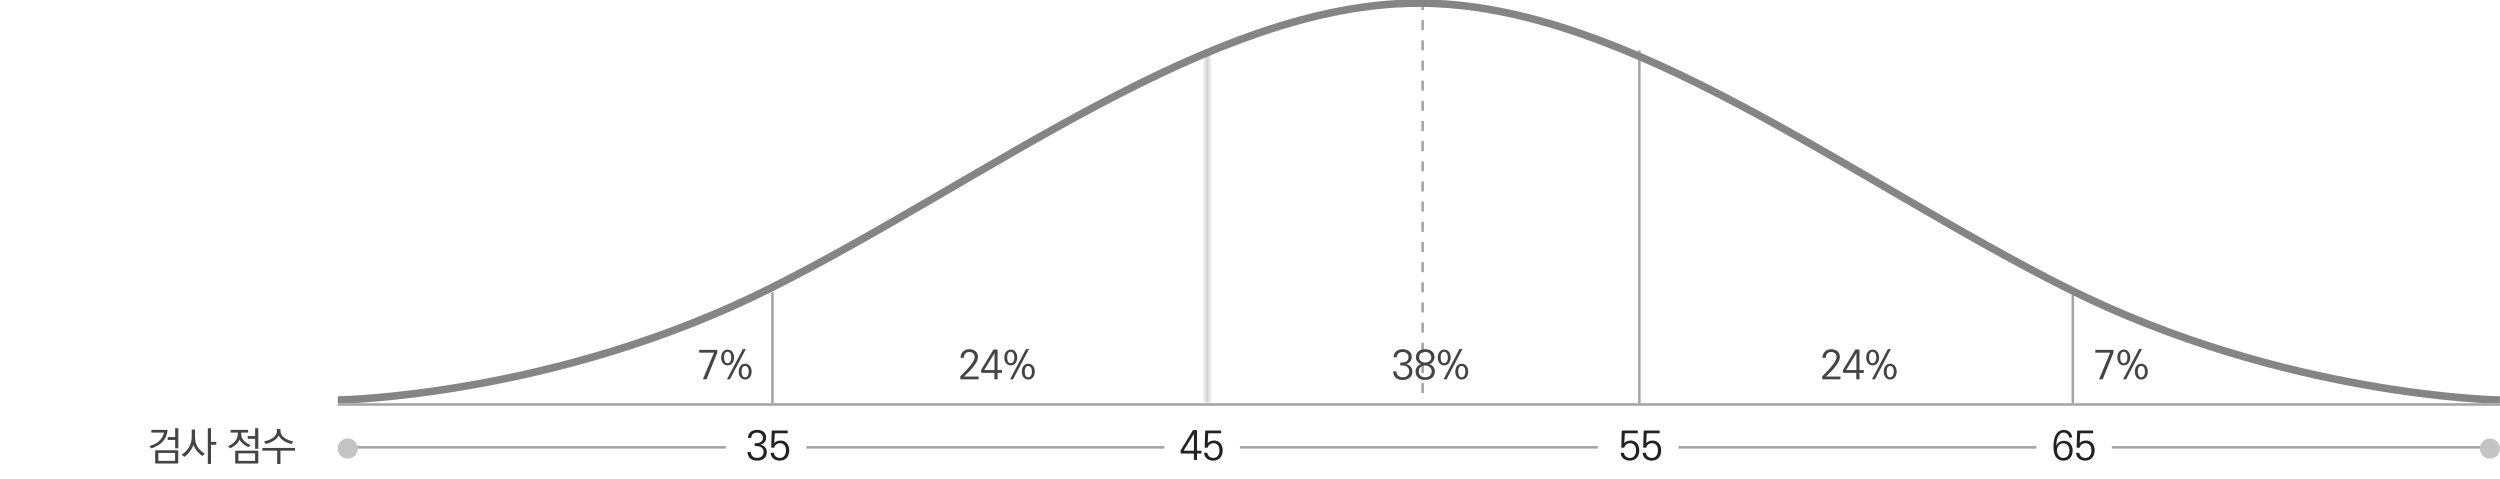 <svg width="496" height="95" viewBox="0 0 496 95" fill="none" xmlns="http://www.w3.org/2000/svg">
<path d="M33.063 85.28C33.127 85.28 33.169 85.293 33.191 85.32C33.217 85.341 33.231 85.384 33.231 85.448C33.135 86.328 32.812 87.056 32.263 87.632C31.719 88.203 30.977 88.645 30.039 88.96L29.623 88.504C29.959 88.408 30.287 88.285 30.607 88.136C30.927 87.987 31.215 87.805 31.471 87.592C31.732 87.368 31.953 87.115 32.135 86.832C32.321 86.549 32.452 86.216 32.527 85.832H30.039V85.28H33.063ZM35.383 88.944H34.751V87.28H33.271V86.72H34.751V84.952H35.383V88.944ZM34.735 91.44V89.864H31.415V91.44H34.735ZM35.367 91.792C35.367 91.856 35.353 91.899 35.327 91.92C35.305 91.947 35.263 91.96 35.199 91.96H30.951C30.887 91.96 30.841 91.947 30.815 91.92C30.793 91.899 30.783 91.856 30.783 91.792V89.504C30.783 89.44 30.793 89.397 30.815 89.376C30.841 89.349 30.887 89.336 30.951 89.336H35.199C35.263 89.336 35.305 89.349 35.327 89.376C35.353 89.397 35.367 89.44 35.367 89.504V91.792ZM38.695 86.664C38.695 87.032 38.733 87.376 38.807 87.696C38.882 88.011 38.997 88.299 39.151 88.56C39.493 89.152 39.989 89.637 40.639 90.016C40.597 90.048 40.551 90.085 40.503 90.128C40.461 90.171 40.418 90.211 40.375 90.248C40.333 90.291 40.293 90.333 40.255 90.376C40.218 90.413 40.186 90.445 40.159 90.472C39.994 90.36 39.826 90.232 39.655 90.088C39.49 89.939 39.33 89.776 39.175 89.6C39.01 89.408 38.858 89.2 38.719 88.976C38.581 88.752 38.463 88.509 38.367 88.248C38.303 88.488 38.207 88.723 38.079 88.952C37.951 89.176 37.807 89.392 37.647 89.6C37.482 89.824 37.306 90.027 37.119 90.208C36.933 90.384 36.751 90.531 36.575 90.648C36.511 90.589 36.426 90.52 36.319 90.44C36.213 90.355 36.114 90.283 36.023 90.224C36.669 89.824 37.173 89.304 37.535 88.664C37.701 88.36 37.826 88.032 37.911 87.68C37.997 87.328 38.039 86.952 38.039 86.552V85.224H38.695V86.664ZM41.863 92.048H41.231V84.952H41.863V87.672H42.911V88.24H41.863V92.048ZM49.32 88.728C49.181 88.669 49.027 88.595 48.856 88.504C48.691 88.408 48.526 88.296 48.36 88.168C48.195 88.04 48.038 87.896 47.888 87.736C47.739 87.576 47.616 87.397 47.52 87.2C47.365 87.616 47.12 87.96 46.784 88.232C46.614 88.371 46.438 88.501 46.256 88.624C46.08 88.741 45.896 88.845 45.704 88.936L45.216 88.52C45.472 88.419 45.72 88.293 45.96 88.144C46.2 87.989 46.411 87.808 46.592 87.6C46.773 87.392 46.917 87.157 47.024 86.896C47.136 86.635 47.192 86.344 47.192 86.024V85.824H45.76V85.28H49.224V85.824H47.848V86.04C47.848 86.333 47.899 86.6 48 86.84C48.107 87.075 48.248 87.285 48.424 87.472C48.6 87.659 48.8 87.819 49.024 87.952C49.248 88.085 49.48 88.189 49.72 88.264L49.32 88.728ZM51.248 89.048H50.616V87.064H49.144V86.52H50.616V84.952H51.248V89.048ZM50.616 91.44V89.936H47.296V91.44H50.616ZM51.248 91.792C51.248 91.856 51.235 91.899 51.208 91.92C51.187 91.947 51.144 91.96 51.08 91.96H46.832C46.768 91.96 46.723 91.947 46.696 91.92C46.675 91.899 46.664 91.856 46.664 91.792V89.584C46.664 89.52 46.675 89.477 46.696 89.456C46.723 89.429 46.768 89.416 46.832 89.416H51.08C51.144 89.416 51.187 89.429 51.208 89.456C51.235 89.477 51.248 89.52 51.248 89.584V91.792ZM57.809 88.096C57.553 88.032 57.297 87.949 57.041 87.848C56.785 87.741 56.542 87.616 56.313 87.472C56.083 87.328 55.878 87.168 55.697 86.992C55.521 86.816 55.387 86.621 55.297 86.408C55.179 86.632 55.03 86.835 54.849 87.016C54.667 87.192 54.465 87.347 54.241 87.48C54.017 87.619 53.782 87.739 53.537 87.84C53.291 87.941 53.041 88.027 52.785 88.096L52.345 87.6C54.073 87.184 54.937 86.483 54.937 85.496V85.12H55.641V85.488C55.641 85.776 55.713 86.035 55.857 86.264C56.001 86.488 56.193 86.688 56.433 86.864C56.673 87.04 56.947 87.189 57.257 87.312C57.566 87.435 57.883 87.528 58.209 87.592L57.809 88.096ZM58.537 89.416H55.641V92.056H54.993V89.416H52.049V88.872H58.537V89.416Z" fill="#444444"/>
<line x1="70" y1="88.75" x2="144" y2="88.75" stroke="#A3A3A3" stroke-width="0.5" stroke-miterlimit="16"/>
<g clip-path="url(#clip0_101:153)">
<rect x="153.125" y="79.875" width="21.75" height="0.25" transform="rotate(-90 153.125 79.875)" stroke="#A3A3A3" stroke-width="0.25"/>
<mask id="path-4-inside-1_101:153" fill="white">
<path d="M239 80L239 10L239.5 10L239.5 80L239 80Z"/>
</mask>
<path d="M239 80L238 80L238 81L239 81L239 80ZM239 10L239 9L238 9L238 10L239 10ZM239.5 10L240.5 10L240.5 9L239.5 9L239.5 10ZM239.5 80L239.5 81L240.5 81L240.5 80L239.5 80ZM240 80L240 10L238 10L238 80L240 80ZM239 11L239.5 11L239.5 9L239 9L239 11ZM238.5 10L238.5 80L240.5 80L240.5 10L238.5 10ZM239.5 79L239 79L239 81L239.5 81L239.5 79Z" fill="#A3A3A3" mask="url(#path-4-inside-1_101:153)"/>
<line x1="282.25" y1="1.09278e-08" x2="282.25" y2="81" stroke="#A3A3A3" stroke-width="0.5" stroke-dasharray="2 2"/>
<rect x="325.125" y="79.875" width="69.75" height="0.25" transform="rotate(-90 325.125 79.875)" stroke="#A3A3A3" stroke-width="0.25"/>
<rect x="411.125" y="79.875" width="21.75" height="0.25" transform="rotate(-90 411.125 79.875)" stroke="#A3A3A3" stroke-width="0.25"/>
</g>
<g clip-path="url(#clip1_101:153)">
<path d="M495.987 79.376C495.987 79.376 453.061 78.689 410.187 57.212C367.312 35.736 322.789 0.624 281.5 0.624C240.21 0.624 195.687 35.736 152.812 57.212C109.938 78.689 67.012 79.376 67.012 79.376" stroke="#858585" stroke-width="1.5" stroke-miterlimit="10"/>
<path d="M140.17 75.256H139.458L141.65 69.968H138.714V69.416H142.17C142.271 69.416 142.322 69.467 142.322 69.568V69.872C142.322 69.915 142.314 69.955 142.298 69.992C142.287 70.029 142.274 70.064 142.258 70.096L140.17 75.256ZM144.814 75.256H144.222L147.382 69.256H147.974L144.814 75.256ZM145.318 72.024C145.211 72.168 145.078 72.283 144.918 72.368C144.758 72.453 144.571 72.496 144.358 72.496C144.15 72.496 143.966 72.453 143.806 72.368C143.646 72.283 143.51 72.168 143.398 72.024C143.291 71.88 143.211 71.715 143.158 71.528C143.104 71.336 143.078 71.136 143.078 70.928C143.078 70.72 143.104 70.523 143.158 70.336C143.211 70.144 143.291 69.976 143.398 69.832C143.51 69.688 143.646 69.573 143.806 69.488C143.966 69.397 144.15 69.352 144.358 69.352C144.571 69.352 144.758 69.397 144.918 69.488C145.078 69.573 145.211 69.688 145.318 69.832C145.424 69.976 145.504 70.144 145.558 70.336C145.616 70.523 145.646 70.72 145.646 70.928C145.646 71.136 145.616 71.336 145.558 71.528C145.504 71.715 145.424 71.88 145.318 72.024ZM148.79 74.824C148.683 74.968 148.55 75.083 148.39 75.168C148.23 75.259 148.046 75.304 147.838 75.304C147.63 75.304 147.446 75.259 147.286 75.168C147.126 75.083 146.99 74.968 146.878 74.824C146.771 74.68 146.691 74.515 146.638 74.328C146.584 74.136 146.558 73.936 146.558 73.728C146.558 73.52 146.584 73.323 146.638 73.136C146.691 72.944 146.771 72.776 146.878 72.632C146.99 72.488 147.126 72.373 147.286 72.288C147.446 72.203 147.63 72.16 147.838 72.16C148.046 72.16 148.23 72.203 148.39 72.288C148.55 72.373 148.683 72.488 148.79 72.632C148.902 72.776 148.984 72.944 149.038 73.136C149.096 73.323 149.126 73.52 149.126 73.728C149.126 73.936 149.096 74.136 149.038 74.328C148.984 74.515 148.902 74.68 148.79 74.824ZM144.686 71.96C144.83 71.853 144.931 71.707 144.99 71.52C145.048 71.333 145.078 71.139 145.078 70.936C145.078 70.803 145.064 70.667 145.038 70.528C145.016 70.389 144.976 70.267 144.918 70.16C144.859 70.053 144.782 69.965 144.686 69.896C144.595 69.827 144.483 69.792 144.35 69.792C144.211 69.792 144.096 69.827 144.006 69.896C143.92 69.965 143.851 70.053 143.798 70.16C143.744 70.267 143.707 70.389 143.686 70.528C143.664 70.667 143.654 70.803 143.654 70.936C143.654 71.069 143.664 71.203 143.686 71.336C143.707 71.469 143.744 71.589 143.798 71.696C143.851 71.803 143.92 71.891 144.006 71.96C144.096 72.024 144.211 72.056 144.35 72.056C144.483 72.056 144.595 72.024 144.686 71.96ZM148.166 74.76C148.31 74.653 148.411 74.507 148.47 74.32C148.528 74.133 148.558 73.939 148.558 73.736C148.558 73.603 148.544 73.469 148.518 73.336C148.496 73.197 148.456 73.075 148.398 72.968C148.339 72.861 148.262 72.776 148.166 72.712C148.075 72.643 147.963 72.608 147.83 72.608C147.691 72.608 147.576 72.643 147.486 72.712C147.4 72.776 147.331 72.861 147.278 72.968C147.224 73.075 147.187 73.197 147.166 73.336C147.144 73.469 147.134 73.603 147.134 73.736C147.134 73.869 147.144 74.003 147.166 74.136C147.187 74.269 147.224 74.389 147.278 74.496C147.331 74.603 147.4 74.691 147.486 74.76C147.576 74.824 147.691 74.856 147.83 74.856C147.963 74.856 148.075 74.824 148.166 74.76Z" fill="#444444"/>
<path d="M417.17 75.256H416.458L418.65 69.968H415.714V69.416H419.17C419.271 69.416 419.322 69.467 419.322 69.568V69.872C419.322 69.915 419.314 69.955 419.298 69.992C419.287 70.029 419.274 70.064 419.258 70.096L417.17 75.256ZM421.814 75.256H421.222L424.382 69.256H424.974L421.814 75.256ZM422.318 72.024C422.211 72.168 422.078 72.283 421.918 72.368C421.758 72.453 421.571 72.496 421.358 72.496C421.15 72.496 420.966 72.453 420.806 72.368C420.646 72.283 420.51 72.168 420.398 72.024C420.291 71.88 420.211 71.715 420.158 71.528C420.104 71.336 420.078 71.136 420.078 70.928C420.078 70.72 420.104 70.523 420.158 70.336C420.211 70.144 420.291 69.976 420.398 69.832C420.51 69.688 420.646 69.573 420.806 69.488C420.966 69.397 421.15 69.352 421.358 69.352C421.571 69.352 421.758 69.397 421.918 69.488C422.078 69.573 422.211 69.688 422.318 69.832C422.424 69.976 422.504 70.144 422.558 70.336C422.616 70.523 422.646 70.72 422.646 70.928C422.646 71.136 422.616 71.336 422.558 71.528C422.504 71.715 422.424 71.88 422.318 72.024ZM425.79 74.824C425.683 74.968 425.55 75.083 425.39 75.168C425.23 75.259 425.046 75.304 424.838 75.304C424.63 75.304 424.446 75.259 424.286 75.168C424.126 75.083 423.99 74.968 423.878 74.824C423.771 74.68 423.691 74.515 423.638 74.328C423.584 74.136 423.558 73.936 423.558 73.728C423.558 73.52 423.584 73.323 423.638 73.136C423.691 72.944 423.771 72.776 423.878 72.632C423.99 72.488 424.126 72.373 424.286 72.288C424.446 72.203 424.63 72.16 424.838 72.16C425.046 72.16 425.23 72.203 425.39 72.288C425.55 72.373 425.683 72.488 425.79 72.632C425.902 72.776 425.984 72.944 426.038 73.136C426.096 73.323 426.126 73.52 426.126 73.728C426.126 73.936 426.096 74.136 426.038 74.328C425.984 74.515 425.902 74.68 425.79 74.824ZM421.686 71.96C421.83 71.853 421.931 71.707 421.99 71.52C422.048 71.333 422.078 71.139 422.078 70.936C422.078 70.803 422.064 70.667 422.038 70.528C422.016 70.389 421.976 70.267 421.918 70.16C421.859 70.053 421.782 69.965 421.686 69.896C421.595 69.827 421.483 69.792 421.35 69.792C421.211 69.792 421.096 69.827 421.006 69.896C420.92 69.965 420.851 70.053 420.798 70.16C420.744 70.267 420.707 70.389 420.686 70.528C420.664 70.667 420.654 70.803 420.654 70.936C420.654 71.069 420.664 71.203 420.686 71.336C420.707 71.469 420.744 71.589 420.798 71.696C420.851 71.803 420.92 71.891 421.006 71.96C421.096 72.024 421.211 72.056 421.35 72.056C421.483 72.056 421.595 72.024 421.686 71.96ZM425.166 74.76C425.31 74.653 425.411 74.507 425.47 74.32C425.528 74.133 425.558 73.939 425.558 73.736C425.558 73.603 425.544 73.469 425.518 73.336C425.496 73.197 425.456 73.075 425.398 72.968C425.339 72.861 425.262 72.776 425.166 72.712C425.075 72.643 424.963 72.608 424.83 72.608C424.691 72.608 424.576 72.643 424.486 72.712C424.4 72.776 424.331 72.861 424.278 72.968C424.224 73.075 424.187 73.197 424.166 73.336C424.144 73.469 424.134 73.603 424.134 73.736C424.134 73.869 424.144 74.003 424.166 74.136C424.187 74.269 424.224 74.389 424.278 74.496C424.331 74.603 424.4 74.691 424.486 74.76C424.576 74.824 424.691 74.856 424.83 74.856C424.963 74.856 425.075 74.824 425.166 74.76Z" fill="#444444"/>
<path d="M194.156 75.256H190.644C190.596 75.256 190.564 75.248 190.548 75.232C190.537 75.216 190.532 75.184 190.532 75.136V74.656C190.655 74.539 190.809 74.387 190.996 74.2C191.188 74.013 191.388 73.808 191.596 73.584C191.809 73.355 192.02 73.117 192.228 72.872C192.441 72.627 192.631 72.384 192.796 72.144C192.967 71.899 193.105 71.667 193.212 71.448C193.319 71.229 193.372 71.037 193.372 70.872C193.377 70.52 193.276 70.259 193.068 70.088C192.865 69.917 192.604 69.832 192.284 69.832C191.975 69.832 191.721 69.936 191.524 70.144C191.332 70.352 191.236 70.632 191.236 70.984H190.58C190.58 70.723 190.623 70.488 190.708 70.28C190.799 70.072 190.921 69.893 191.076 69.744C191.231 69.595 191.412 69.48 191.62 69.4C191.828 69.32 192.055 69.28 192.3 69.28C192.545 69.28 192.772 69.315 192.98 69.384C193.193 69.448 193.377 69.544 193.532 69.672C193.687 69.8 193.807 69.96 193.892 70.152C193.983 70.344 194.028 70.568 194.028 70.824C194.028 71.043 193.98 71.272 193.884 71.512C193.788 71.752 193.66 71.995 193.5 72.24C193.345 72.48 193.167 72.72 192.964 72.96C192.767 73.195 192.564 73.419 192.356 73.632C192.153 73.845 191.956 74.045 191.764 74.232C191.572 74.413 191.404 74.571 191.26 74.704H194.156V75.256ZM197.312 73.424V70.776L197.328 70.04L195.264 73.424H197.312ZM197.92 75.256H197.296V73.976H194.808C194.707 73.976 194.656 73.925 194.656 73.824V73.488C194.656 73.413 194.68 73.339 194.728 73.264L197.064 69.432C197.096 69.363 197.149 69.328 197.224 69.328H197.768C197.827 69.328 197.867 69.339 197.888 69.36C197.909 69.381 197.92 69.421 197.92 69.48V73.424H198.792V73.976H197.92V75.256ZM200.988 75.256H200.396L203.556 69.256H204.148L200.988 75.256ZM201.492 72.024C201.385 72.168 201.252 72.283 201.092 72.368C200.932 72.453 200.745 72.496 200.532 72.496C200.324 72.496 200.14 72.453 199.98 72.368C199.82 72.283 199.684 72.168 199.572 72.024C199.465 71.88 199.385 71.715 199.332 71.528C199.278 71.336 199.252 71.136 199.252 70.928C199.252 70.72 199.278 70.523 199.332 70.336C199.385 70.144 199.465 69.976 199.572 69.832C199.684 69.688 199.82 69.573 199.98 69.488C200.14 69.397 200.324 69.352 200.532 69.352C200.745 69.352 200.932 69.397 201.092 69.488C201.252 69.573 201.385 69.688 201.492 69.832C201.598 69.976 201.678 70.144 201.732 70.336C201.79 70.523 201.82 70.72 201.82 70.928C201.82 71.136 201.79 71.336 201.732 71.528C201.678 71.715 201.598 71.88 201.492 72.024ZM204.964 74.824C204.857 74.968 204.724 75.083 204.564 75.168C204.404 75.259 204.22 75.304 204.012 75.304C203.804 75.304 203.62 75.259 203.46 75.168C203.3 75.083 203.164 74.968 203.052 74.824C202.945 74.68 202.865 74.515 202.812 74.328C202.758 74.136 202.732 73.936 202.732 73.728C202.732 73.52 202.758 73.323 202.812 73.136C202.865 72.944 202.945 72.776 203.052 72.632C203.164 72.488 203.3 72.373 203.46 72.288C203.62 72.203 203.804 72.16 204.012 72.16C204.22 72.16 204.404 72.203 204.564 72.288C204.724 72.373 204.857 72.488 204.964 72.632C205.076 72.776 205.158 72.944 205.212 73.136C205.27 73.323 205.3 73.52 205.3 73.728C205.3 73.936 205.27 74.136 205.212 74.328C205.158 74.515 205.076 74.68 204.964 74.824ZM200.86 71.96C201.004 71.853 201.105 71.707 201.164 71.52C201.222 71.333 201.252 71.139 201.252 70.936C201.252 70.803 201.238 70.667 201.212 70.528C201.19 70.389 201.15 70.267 201.092 70.16C201.033 70.053 200.956 69.965 200.86 69.896C200.769 69.827 200.657 69.792 200.524 69.792C200.385 69.792 200.27 69.827 200.18 69.896C200.094 69.965 200.025 70.053 199.972 70.16C199.918 70.267 199.881 70.389 199.86 70.528C199.838 70.667 199.828 70.803 199.828 70.936C199.828 71.069 199.838 71.203 199.86 71.336C199.881 71.469 199.918 71.589 199.972 71.696C200.025 71.803 200.094 71.891 200.18 71.96C200.27 72.024 200.385 72.056 200.524 72.056C200.657 72.056 200.769 72.024 200.86 71.96ZM204.34 74.76C204.484 74.653 204.585 74.507 204.644 74.32C204.702 74.133 204.732 73.939 204.732 73.736C204.732 73.603 204.718 73.469 204.692 73.336C204.67 73.197 204.63 73.075 204.572 72.968C204.513 72.861 204.436 72.776 204.34 72.712C204.249 72.643 204.137 72.608 204.004 72.608C203.865 72.608 203.75 72.643 203.66 72.712C203.574 72.776 203.505 72.861 203.452 72.968C203.398 73.075 203.361 73.197 203.34 73.336C203.318 73.469 203.308 73.603 203.308 73.736C203.308 73.869 203.318 74.003 203.34 74.136C203.361 74.269 203.398 74.389 203.452 74.496C203.505 74.603 203.574 74.691 203.66 74.76C203.75 74.824 203.865 74.856 204.004 74.856C204.137 74.856 204.249 74.824 204.34 74.76Z" fill="#444444"/>
</g>
<rect x="67" y="80" width="429" height="0.5" fill="#A3A3A3"/>
<path d="M148.944 89.672C149.035 90.451 149.459 90.84 150.216 90.84C150.616 90.84 150.928 90.736 151.152 90.528C151.382 90.32 151.496 90.024 151.496 89.64C151.496 89.443 151.459 89.275 151.384 89.136C151.31 88.992 151.211 88.875 151.088 88.784C150.966 88.693 150.824 88.627 150.664 88.584C150.504 88.536 150.342 88.509 150.176 88.504H149.856C149.798 88.504 149.76 88.499 149.744 88.488C149.734 88.472 149.728 88.435 149.728 88.376V88.08C149.728 88.016 149.734 87.973 149.744 87.952C149.76 87.931 149.798 87.92 149.856 87.92H150.12C150.286 87.915 150.443 87.893 150.592 87.856C150.742 87.813 150.872 87.752 150.984 87.672C151.102 87.587 151.195 87.48 151.264 87.352C151.334 87.224 151.368 87.067 151.368 86.88C151.368 86.539 151.256 86.28 151.032 86.104C150.814 85.923 150.536 85.832 150.2 85.832C149.491 85.832 149.102 86.184 149.032 86.888H148.392C148.398 86.643 148.446 86.421 148.536 86.224C148.627 86.021 148.752 85.851 148.912 85.712C149.072 85.573 149.262 85.467 149.48 85.392C149.704 85.317 149.952 85.28 150.224 85.28C150.464 85.28 150.691 85.312 150.904 85.376C151.118 85.435 151.307 85.528 151.472 85.656C151.638 85.784 151.768 85.947 151.864 86.144C151.96 86.341 152.008 86.576 152.008 86.848C152.008 87.019 151.979 87.181 151.92 87.336C151.867 87.485 151.787 87.621 151.68 87.744C151.579 87.867 151.454 87.971 151.304 88.056C151.16 88.141 151 88.2 150.824 88.232C151.022 88.259 151.2 88.315 151.36 88.4C151.52 88.485 151.656 88.592 151.768 88.72C151.886 88.848 151.976 88.997 152.04 89.168C152.104 89.339 152.136 89.52 152.136 89.712C152.136 90.011 152.08 90.267 151.968 90.48C151.862 90.688 151.718 90.861 151.536 91C151.36 91.133 151.155 91.232 150.92 91.296C150.686 91.36 150.443 91.392 150.192 91.392C149.904 91.392 149.646 91.352 149.416 91.272C149.187 91.197 148.992 91.085 148.832 90.936C148.672 90.787 148.547 90.605 148.456 90.392C148.366 90.179 148.318 89.939 148.312 89.672H148.944ZM153.524 89.832C153.577 90.157 153.713 90.411 153.932 90.592C154.156 90.768 154.431 90.856 154.756 90.856C154.921 90.856 155.076 90.824 155.22 90.76C155.369 90.691 155.495 90.592 155.596 90.464C155.703 90.336 155.785 90.184 155.844 90.008C155.908 89.827 155.94 89.624 155.94 89.4C155.94 88.904 155.828 88.536 155.604 88.296C155.385 88.051 155.105 87.928 154.764 87.928C154.492 87.928 154.257 87.995 154.06 88.128C153.863 88.261 153.729 88.448 153.66 88.688C153.644 88.731 153.628 88.765 153.612 88.792C153.596 88.813 153.559 88.824 153.5 88.824H153.116C153.068 88.824 153.039 88.819 153.028 88.808C153.017 88.792 153.012 88.757 153.012 88.704L153.1 85.568C153.105 85.509 153.116 85.469 153.132 85.448C153.148 85.427 153.18 85.416 153.228 85.416H156.276V85.96H153.716L153.604 87.928C153.727 87.757 153.9 87.627 154.124 87.536C154.353 87.445 154.612 87.4 154.9 87.4C155.129 87.4 155.345 87.443 155.548 87.528C155.756 87.608 155.935 87.731 156.084 87.896C156.239 88.056 156.359 88.261 156.444 88.512C156.535 88.763 156.58 89.056 156.58 89.392C156.58 89.685 156.535 89.955 156.444 90.2C156.359 90.445 156.236 90.656 156.076 90.832C155.916 91.008 155.721 91.144 155.492 91.24C155.263 91.341 155.009 91.392 154.732 91.392C154.481 91.392 154.247 91.357 154.028 91.288C153.809 91.224 153.617 91.125 153.452 90.992C153.292 90.859 153.161 90.696 153.06 90.504C152.964 90.307 152.908 90.083 152.892 89.832H153.524Z" fill="#222222"/>
<path d="M236.88 89.424V86.776L236.896 86.04L234.832 89.424H236.88ZM237.488 91.256H236.864V89.976H234.376C234.275 89.976 234.224 89.925 234.224 89.824V89.488C234.224 89.413 234.248 89.339 234.296 89.264L236.632 85.432C236.664 85.363 236.718 85.328 236.792 85.328H237.336C237.395 85.328 237.435 85.339 237.456 85.36C237.478 85.381 237.488 85.421 237.488 85.48V89.424H238.36V89.976H237.488V91.256ZM239.524 89.832C239.577 90.157 239.713 90.411 239.932 90.592C240.156 90.768 240.431 90.856 240.756 90.856C240.921 90.856 241.076 90.824 241.22 90.76C241.369 90.691 241.495 90.592 241.596 90.464C241.703 90.336 241.785 90.184 241.844 90.008C241.908 89.827 241.94 89.624 241.94 89.4C241.94 88.904 241.828 88.536 241.604 88.296C241.385 88.051 241.105 87.928 240.764 87.928C240.492 87.928 240.257 87.995 240.06 88.128C239.863 88.261 239.729 88.448 239.66 88.688C239.644 88.731 239.628 88.765 239.612 88.792C239.596 88.813 239.559 88.824 239.5 88.824H239.116C239.068 88.824 239.039 88.819 239.028 88.808C239.017 88.792 239.012 88.757 239.012 88.704L239.1 85.568C239.105 85.509 239.116 85.469 239.132 85.448C239.148 85.427 239.18 85.416 239.228 85.416H242.276V85.96H239.716L239.604 87.928C239.727 87.757 239.9 87.627 240.124 87.536C240.353 87.445 240.612 87.4 240.9 87.4C241.129 87.4 241.345 87.443 241.548 87.528C241.756 87.608 241.935 87.731 242.084 87.896C242.239 88.056 242.359 88.261 242.444 88.512C242.535 88.763 242.58 89.056 242.58 89.392C242.58 89.685 242.535 89.955 242.444 90.2C242.359 90.445 242.236 90.656 242.076 90.832C241.916 91.008 241.721 91.144 241.492 91.24C241.263 91.341 241.009 91.392 240.732 91.392C240.481 91.392 240.247 91.357 240.028 91.288C239.809 91.224 239.617 91.125 239.452 90.992C239.292 90.859 239.161 90.696 239.06 90.504C238.964 90.307 238.908 90.083 238.892 89.832H239.524Z" fill="#222222"/>
<path d="M322.176 89.832C322.23 90.157 322.366 90.411 322.584 90.592C322.808 90.768 323.083 90.856 323.408 90.856C323.574 90.856 323.728 90.824 323.872 90.76C324.022 90.691 324.147 90.592 324.248 90.464C324.355 90.336 324.438 90.184 324.496 90.008C324.56 89.827 324.592 89.624 324.592 89.4C324.592 88.904 324.48 88.536 324.256 88.296C324.038 88.051 323.758 87.928 323.416 87.928C323.144 87.928 322.91 87.995 322.712 88.128C322.515 88.261 322.382 88.448 322.312 88.688C322.296 88.731 322.28 88.765 322.264 88.792C322.248 88.813 322.211 88.824 322.152 88.824H321.768C321.72 88.824 321.691 88.819 321.68 88.808C321.67 88.792 321.664 88.757 321.664 88.704L321.752 85.568C321.758 85.509 321.768 85.469 321.784 85.448C321.8 85.427 321.832 85.416 321.88 85.416H324.928V85.96H322.368L322.256 87.928C322.379 87.757 322.552 87.627 322.776 87.536C323.006 87.445 323.264 87.4 323.552 87.4C323.782 87.4 323.998 87.443 324.2 87.528C324.408 87.608 324.587 87.731 324.736 87.896C324.891 88.056 325.011 88.261 325.096 88.512C325.187 88.763 325.232 89.056 325.232 89.392C325.232 89.685 325.187 89.955 325.096 90.2C325.011 90.445 324.888 90.656 324.728 90.832C324.568 91.008 324.374 91.144 324.144 91.24C323.915 91.341 323.662 91.392 323.384 91.392C323.134 91.392 322.899 91.357 322.68 91.288C322.462 91.224 322.27 91.125 322.104 90.992C321.944 90.859 321.814 90.696 321.712 90.504C321.616 90.307 321.56 90.083 321.544 89.832H322.176ZM326.524 89.832C326.577 90.157 326.713 90.411 326.932 90.592C327.156 90.768 327.431 90.856 327.756 90.856C327.921 90.856 328.076 90.824 328.22 90.76C328.369 90.691 328.495 90.592 328.596 90.464C328.703 90.336 328.785 90.184 328.844 90.008C328.908 89.827 328.94 89.624 328.94 89.4C328.94 88.904 328.828 88.536 328.604 88.296C328.385 88.051 328.105 87.928 327.764 87.928C327.492 87.928 327.257 87.995 327.06 88.128C326.863 88.261 326.729 88.448 326.66 88.688C326.644 88.731 326.628 88.765 326.612 88.792C326.596 88.813 326.559 88.824 326.5 88.824H326.116C326.068 88.824 326.039 88.819 326.028 88.808C326.017 88.792 326.012 88.757 326.012 88.704L326.1 85.568C326.105 85.509 326.116 85.469 326.132 85.448C326.148 85.427 326.18 85.416 326.228 85.416H329.276V85.96H326.716L326.604 87.928C326.727 87.757 326.9 87.627 327.124 87.536C327.353 87.445 327.612 87.4 327.9 87.4C328.129 87.4 328.345 87.443 328.548 87.528C328.756 87.608 328.935 87.731 329.084 87.896C329.239 88.056 329.359 88.261 329.444 88.512C329.535 88.763 329.58 89.056 329.58 89.392C329.58 89.685 329.535 89.955 329.444 90.2C329.359 90.445 329.236 90.656 329.076 90.832C328.916 91.008 328.721 91.144 328.492 91.24C328.263 91.341 328.009 91.392 327.732 91.392C327.481 91.392 327.247 91.357 327.028 91.288C326.809 91.224 326.617 91.125 326.452 90.992C326.292 90.859 326.161 90.696 326.06 90.504C325.964 90.307 325.908 90.083 325.892 89.832H326.524Z" fill="#222222"/>
<path d="M409.856 90.744C410.096 90.632 410.278 90.459 410.4 90.224C410.523 89.984 410.584 89.709 410.584 89.4C410.584 89.208 410.558 89.024 410.504 88.848C410.451 88.672 410.371 88.517 410.264 88.384C410.163 88.251 410.035 88.147 409.88 88.072C409.726 87.992 409.547 87.952 409.344 87.952C409.163 87.952 408.998 87.989 408.848 88.064C408.699 88.139 408.568 88.24 408.456 88.368C408.35 88.496 408.264 88.643 408.2 88.808C408.142 88.973 408.112 89.147 408.112 89.328C408.112 89.547 408.142 89.749 408.2 89.936C408.259 90.117 408.342 90.277 408.448 90.416C408.555 90.555 408.683 90.664 408.832 90.744C408.982 90.819 409.147 90.856 409.328 90.856C409.488 90.856 409.664 90.819 409.856 90.744ZM410.496 86.808C410.491 86.659 410.459 86.523 410.4 86.4C410.342 86.277 410.262 86.173 410.16 86.088C410.064 86.003 409.952 85.939 409.824 85.896C409.696 85.848 409.56 85.824 409.416 85.824C409.134 85.824 408.899 85.912 408.712 86.088C408.526 86.264 408.376 86.485 408.264 86.752C408.152 87.013 408.072 87.299 408.024 87.608C407.982 87.917 407.96 88.205 407.96 88.472C408.083 88.12 408.28 87.864 408.552 87.704C408.83 87.539 409.147 87.456 409.504 87.456C409.766 87.456 410.003 87.504 410.216 87.6C410.43 87.691 410.608 87.821 410.752 87.992C410.902 88.163 411.016 88.371 411.096 88.616C411.176 88.856 411.216 89.123 411.216 89.416C411.216 89.693 411.174 89.952 411.088 90.192C411.008 90.432 410.888 90.643 410.728 90.824C410.574 91 410.384 91.139 410.16 91.24C409.936 91.341 409.683 91.392 409.4 91.392C408.947 91.392 408.571 91.275 408.272 91.04C407.974 90.811 407.76 90.517 407.632 90.16C407.558 89.941 407.502 89.707 407.464 89.456C407.427 89.2 407.408 88.888 407.408 88.52C407.408 87.987 407.459 87.52 407.56 87.12C407.662 86.715 407.8 86.376 407.976 86.104C408.152 85.832 408.363 85.629 408.608 85.496C408.854 85.357 409.12 85.288 409.408 85.288C409.91 85.288 410.307 85.424 410.6 85.696C410.899 85.968 411.075 86.339 411.128 86.808H410.496ZM412.524 89.832C412.577 90.157 412.713 90.411 412.932 90.592C413.156 90.768 413.431 90.856 413.756 90.856C413.921 90.856 414.076 90.824 414.22 90.76C414.369 90.691 414.495 90.592 414.596 90.464C414.703 90.336 414.785 90.184 414.844 90.008C414.908 89.827 414.94 89.624 414.94 89.4C414.94 88.904 414.828 88.536 414.604 88.296C414.385 88.051 414.105 87.928 413.764 87.928C413.492 87.928 413.257 87.995 413.06 88.128C412.863 88.261 412.729 88.448 412.66 88.688C412.644 88.731 412.628 88.765 412.612 88.792C412.596 88.813 412.559 88.824 412.5 88.824H412.116C412.068 88.824 412.039 88.819 412.028 88.808C412.017 88.792 412.012 88.757 412.012 88.704L412.1 85.568C412.105 85.509 412.116 85.469 412.132 85.448C412.148 85.427 412.18 85.416 412.228 85.416H415.276V85.96H412.716L412.604 87.928C412.727 87.757 412.9 87.627 413.124 87.536C413.353 87.445 413.612 87.4 413.9 87.4C414.129 87.4 414.345 87.443 414.548 87.528C414.756 87.608 414.935 87.731 415.084 87.896C415.239 88.056 415.359 88.261 415.444 88.512C415.535 88.763 415.58 89.056 415.58 89.392C415.58 89.685 415.535 89.955 415.444 90.2C415.359 90.445 415.236 90.656 415.076 90.832C414.916 91.008 414.721 91.144 414.492 91.24C414.263 91.341 414.009 91.392 413.732 91.392C413.481 91.392 413.247 91.357 413.028 91.288C412.809 91.224 412.617 91.125 412.452 90.992C412.292 90.859 412.161 90.696 412.06 90.504C411.964 90.307 411.908 90.083 411.892 89.832H412.524Z" fill="#222222"/>
<line x1="419" y1="88.75" x2="493" y2="88.75" stroke="#A3A3A3" stroke-width="0.5" stroke-miterlimit="16"/>
<path d="M160 88.75H231M246 88.75H317" stroke="#A3A3A3" stroke-width="0.5" stroke-miterlimit="16"/>
<line x1="333" y1="88.75" x2="404" y2="88.75" stroke="#A3A3A3" stroke-width="0.5" stroke-miterlimit="16"/>
<path d="M277.028 73.672C277.119 74.451 277.543 74.84 278.3 74.84C278.7 74.84 279.012 74.736 279.236 74.528C279.465 74.32 279.58 74.024 279.58 73.64C279.58 73.443 279.543 73.275 279.468 73.136C279.393 72.992 279.295 72.875 279.172 72.784C279.049 72.693 278.908 72.627 278.748 72.584C278.588 72.536 278.425 72.509 278.26 72.504H277.94C277.881 72.504 277.844 72.499 277.828 72.488C277.817 72.472 277.812 72.435 277.812 72.376V72.08C277.812 72.016 277.817 71.973 277.828 71.952C277.844 71.931 277.881 71.92 277.94 71.92H278.204C278.369 71.915 278.527 71.893 278.676 71.856C278.825 71.813 278.956 71.752 279.068 71.672C279.185 71.587 279.279 71.48 279.348 71.352C279.417 71.224 279.452 71.067 279.452 70.88C279.452 70.539 279.34 70.28 279.116 70.104C278.897 69.923 278.62 69.832 278.284 69.832C277.575 69.832 277.185 70.184 277.116 70.888H276.476C276.481 70.643 276.529 70.421 276.62 70.224C276.711 70.021 276.836 69.851 276.996 69.712C277.156 69.573 277.345 69.467 277.564 69.392C277.788 69.317 278.036 69.28 278.308 69.28C278.548 69.28 278.775 69.312 278.988 69.376C279.201 69.435 279.391 69.528 279.556 69.656C279.721 69.784 279.852 69.947 279.948 70.144C280.044 70.341 280.092 70.576 280.092 70.848C280.092 71.019 280.063 71.181 280.004 71.336C279.951 71.485 279.871 71.621 279.764 71.744C279.663 71.867 279.537 71.971 279.388 72.056C279.244 72.141 279.084 72.2 278.908 72.232C279.105 72.259 279.284 72.315 279.444 72.4C279.604 72.485 279.74 72.592 279.852 72.72C279.969 72.848 280.06 72.997 280.124 73.168C280.188 73.339 280.22 73.52 280.22 73.712C280.22 74.011 280.164 74.267 280.052 74.48C279.945 74.688 279.801 74.861 279.62 75C279.444 75.133 279.239 75.232 279.004 75.296C278.769 75.36 278.527 75.392 278.276 75.392C277.988 75.392 277.729 75.352 277.5 75.272C277.271 75.197 277.076 75.085 276.916 74.936C276.756 74.787 276.631 74.605 276.54 74.392C276.449 74.179 276.401 73.939 276.396 73.672H277.028ZM283.616 71.656C283.723 71.565 283.808 71.456 283.872 71.328C283.936 71.195 283.968 71.043 283.968 70.872C283.968 70.712 283.936 70.568 283.872 70.44C283.808 70.307 283.723 70.195 283.616 70.104C283.509 70.008 283.381 69.936 283.232 69.888C283.083 69.84 282.925 69.816 282.76 69.816C282.595 69.816 282.437 69.84 282.288 69.888C282.144 69.936 282.016 70.008 281.904 70.104C281.797 70.195 281.712 70.307 281.648 70.44C281.584 70.568 281.552 70.712 281.552 70.872C281.552 71.043 281.581 71.195 281.64 71.328C281.704 71.456 281.789 71.565 281.896 71.656C282.003 71.741 282.131 71.808 282.28 71.856C282.429 71.904 282.589 71.928 282.76 71.928C282.925 71.928 283.083 71.904 283.232 71.856C283.381 71.808 283.509 71.741 283.616 71.656ZM283.696 74.528C283.925 74.315 284.04 74.032 284.04 73.68C284.04 73.488 284.003 73.32 283.928 73.176C283.853 73.027 283.755 72.904 283.632 72.808C283.515 72.707 283.379 72.632 283.224 72.584C283.075 72.536 282.92 72.512 282.76 72.512C282.6 72.512 282.443 72.536 282.288 72.584C282.133 72.632 281.995 72.707 281.872 72.808C281.755 72.904 281.659 73.027 281.584 73.176C281.515 73.32 281.48 73.488 281.48 73.68C281.48 74.032 281.592 74.315 281.816 74.528C282.045 74.741 282.36 74.848 282.76 74.848C283.155 74.848 283.467 74.741 283.696 74.528ZM283.992 72.048C283.864 72.144 283.72 72.213 283.56 72.256C283.912 72.352 284.187 72.525 284.384 72.776C284.581 73.021 284.68 73.32 284.68 73.672C284.68 73.944 284.632 74.187 284.536 74.4C284.445 74.613 284.315 74.795 284.144 74.944C283.973 75.088 283.768 75.197 283.528 75.272C283.293 75.347 283.035 75.384 282.752 75.384C282.469 75.384 282.211 75.347 281.976 75.272C281.741 75.197 281.539 75.088 281.368 74.944C281.203 74.795 281.072 74.613 280.976 74.4C280.885 74.187 280.84 73.944 280.84 73.672C280.84 73.443 280.893 73.224 281 73.016C281.112 72.808 281.272 72.627 281.48 72.472C281.517 72.445 281.552 72.421 281.584 72.4C281.621 72.379 281.661 72.357 281.704 72.336C281.747 72.315 281.789 72.296 281.832 72.28C281.88 72.259 281.925 72.24 281.968 72.224C281.803 72.192 281.653 72.133 281.52 72.048C281.392 71.957 281.283 71.851 281.192 71.728C281.101 71.605 281.032 71.469 280.984 71.32C280.936 71.171 280.912 71.019 280.912 70.864C280.912 70.613 280.957 70.389 281.048 70.192C281.139 69.995 281.264 69.829 281.424 69.696C281.589 69.557 281.784 69.453 282.008 69.384C282.237 69.315 282.488 69.28 282.76 69.28C283.032 69.28 283.28 69.315 283.504 69.384C283.733 69.453 283.928 69.557 284.088 69.696C284.253 69.829 284.381 69.995 284.472 70.192C284.563 70.389 284.608 70.613 284.608 70.864C284.608 71.077 284.552 71.291 284.44 71.504C284.328 71.717 284.179 71.899 283.992 72.048ZM286.988 75.256H286.396L289.556 69.256H290.148L286.988 75.256ZM287.492 72.024C287.385 72.168 287.252 72.283 287.092 72.368C286.932 72.453 286.745 72.496 286.532 72.496C286.324 72.496 286.14 72.453 285.98 72.368C285.82 72.283 285.684 72.168 285.572 72.024C285.465 71.88 285.385 71.715 285.332 71.528C285.278 71.336 285.252 71.136 285.252 70.928C285.252 70.72 285.278 70.523 285.332 70.336C285.385 70.144 285.465 69.976 285.572 69.832C285.684 69.688 285.82 69.573 285.98 69.488C286.14 69.397 286.324 69.352 286.532 69.352C286.745 69.352 286.932 69.397 287.092 69.488C287.252 69.573 287.385 69.688 287.492 69.832C287.598 69.976 287.678 70.144 287.732 70.336C287.79 70.523 287.82 70.72 287.82 70.928C287.82 71.136 287.79 71.336 287.732 71.528C287.678 71.715 287.598 71.88 287.492 72.024ZM290.964 74.824C290.857 74.968 290.724 75.083 290.564 75.168C290.404 75.259 290.22 75.304 290.012 75.304C289.804 75.304 289.62 75.259 289.46 75.168C289.3 75.083 289.164 74.968 289.052 74.824C288.945 74.68 288.865 74.515 288.812 74.328C288.758 74.136 288.732 73.936 288.732 73.728C288.732 73.52 288.758 73.323 288.812 73.136C288.865 72.944 288.945 72.776 289.052 72.632C289.164 72.488 289.3 72.373 289.46 72.288C289.62 72.203 289.804 72.16 290.012 72.16C290.22 72.16 290.404 72.203 290.564 72.288C290.724 72.373 290.857 72.488 290.964 72.632C291.076 72.776 291.158 72.944 291.212 73.136C291.27 73.323 291.3 73.52 291.3 73.728C291.3 73.936 291.27 74.136 291.212 74.328C291.158 74.515 291.076 74.68 290.964 74.824ZM286.86 71.96C287.004 71.853 287.105 71.707 287.164 71.52C287.222 71.333 287.252 71.139 287.252 70.936C287.252 70.803 287.238 70.667 287.212 70.528C287.19 70.389 287.15 70.267 287.092 70.16C287.033 70.053 286.956 69.965 286.86 69.896C286.769 69.827 286.657 69.792 286.524 69.792C286.385 69.792 286.27 69.827 286.18 69.896C286.094 69.965 286.025 70.053 285.972 70.16C285.918 70.267 285.881 70.389 285.86 70.528C285.838 70.667 285.828 70.803 285.828 70.936C285.828 71.069 285.838 71.203 285.86 71.336C285.881 71.469 285.918 71.589 285.972 71.696C286.025 71.803 286.094 71.891 286.18 71.96C286.27 72.024 286.385 72.056 286.524 72.056C286.657 72.056 286.769 72.024 286.86 71.96ZM290.34 74.76C290.484 74.653 290.585 74.507 290.644 74.32C290.702 74.133 290.732 73.939 290.732 73.736C290.732 73.603 290.718 73.469 290.692 73.336C290.67 73.197 290.63 73.075 290.572 72.968C290.513 72.861 290.436 72.776 290.34 72.712C290.249 72.643 290.137 72.608 290.004 72.608C289.865 72.608 289.75 72.643 289.66 72.712C289.574 72.776 289.505 72.861 289.452 72.968C289.398 73.075 289.361 73.197 289.34 73.336C289.318 73.469 289.308 73.603 289.308 73.736C289.308 73.869 289.318 74.003 289.34 74.136C289.361 74.269 289.398 74.389 289.452 74.496C289.505 74.603 289.574 74.691 289.66 74.76C289.75 74.824 289.865 74.856 290.004 74.856C290.137 74.856 290.249 74.824 290.34 74.76Z" fill="#444444"/>
<path d="M365.156 75.256H361.644C361.596 75.256 361.564 75.248 361.548 75.232C361.537 75.216 361.532 75.184 361.532 75.136V74.656C361.655 74.539 361.809 74.387 361.996 74.2C362.188 74.013 362.388 73.808 362.596 73.584C362.809 73.355 363.02 73.117 363.228 72.872C363.441 72.627 363.631 72.384 363.796 72.144C363.967 71.899 364.105 71.667 364.212 71.448C364.319 71.229 364.372 71.037 364.372 70.872C364.377 70.52 364.276 70.259 364.068 70.088C363.865 69.917 363.604 69.832 363.284 69.832C362.975 69.832 362.721 69.936 362.524 70.144C362.332 70.352 362.236 70.632 362.236 70.984H361.58C361.58 70.723 361.623 70.488 361.708 70.28C361.799 70.072 361.921 69.893 362.076 69.744C362.231 69.595 362.412 69.48 362.62 69.4C362.828 69.32 363.055 69.28 363.3 69.28C363.545 69.28 363.772 69.315 363.98 69.384C364.193 69.448 364.377 69.544 364.532 69.672C364.687 69.8 364.807 69.96 364.892 70.152C364.983 70.344 365.028 70.568 365.028 70.824C365.028 71.043 364.98 71.272 364.884 71.512C364.788 71.752 364.66 71.995 364.5 72.24C364.345 72.48 364.167 72.72 363.964 72.96C363.767 73.195 363.564 73.419 363.356 73.632C363.153 73.845 362.956 74.045 362.764 74.232C362.572 74.413 362.404 74.571 362.26 74.704H365.156V75.256ZM368.312 73.424V70.776L368.328 70.04L366.264 73.424H368.312ZM368.92 75.256H368.296V73.976H365.808C365.707 73.976 365.656 73.925 365.656 73.824V73.488C365.656 73.413 365.68 73.339 365.728 73.264L368.064 69.432C368.096 69.363 368.149 69.328 368.224 69.328H368.768C368.827 69.328 368.867 69.339 368.888 69.36C368.909 69.381 368.92 69.421 368.92 69.48V73.424H369.792V73.976H368.92V75.256ZM371.988 75.256H371.396L374.556 69.256H375.148L371.988 75.256ZM372.492 72.024C372.385 72.168 372.252 72.283 372.092 72.368C371.932 72.453 371.745 72.496 371.532 72.496C371.324 72.496 371.14 72.453 370.98 72.368C370.82 72.283 370.684 72.168 370.572 72.024C370.465 71.88 370.385 71.715 370.332 71.528C370.278 71.336 370.252 71.136 370.252 70.928C370.252 70.72 370.278 70.523 370.332 70.336C370.385 70.144 370.465 69.976 370.572 69.832C370.684 69.688 370.82 69.573 370.98 69.488C371.14 69.397 371.324 69.352 371.532 69.352C371.745 69.352 371.932 69.397 372.092 69.488C372.252 69.573 372.385 69.688 372.492 69.832C372.598 69.976 372.678 70.144 372.732 70.336C372.79 70.523 372.82 70.72 372.82 70.928C372.82 71.136 372.79 71.336 372.732 71.528C372.678 71.715 372.598 71.88 372.492 72.024ZM375.964 74.824C375.857 74.968 375.724 75.083 375.564 75.168C375.404 75.259 375.22 75.304 375.012 75.304C374.804 75.304 374.62 75.259 374.46 75.168C374.3 75.083 374.164 74.968 374.052 74.824C373.945 74.68 373.865 74.515 373.812 74.328C373.758 74.136 373.732 73.936 373.732 73.728C373.732 73.52 373.758 73.323 373.812 73.136C373.865 72.944 373.945 72.776 374.052 72.632C374.164 72.488 374.3 72.373 374.46 72.288C374.62 72.203 374.804 72.16 375.012 72.16C375.22 72.16 375.404 72.203 375.564 72.288C375.724 72.373 375.857 72.488 375.964 72.632C376.076 72.776 376.158 72.944 376.212 73.136C376.27 73.323 376.3 73.52 376.3 73.728C376.3 73.936 376.27 74.136 376.212 74.328C376.158 74.515 376.076 74.68 375.964 74.824ZM371.86 71.96C372.004 71.853 372.105 71.707 372.164 71.52C372.222 71.333 372.252 71.139 372.252 70.936C372.252 70.803 372.238 70.667 372.212 70.528C372.19 70.389 372.15 70.267 372.092 70.16C372.033 70.053 371.956 69.965 371.86 69.896C371.769 69.827 371.657 69.792 371.524 69.792C371.385 69.792 371.27 69.827 371.18 69.896C371.094 69.965 371.025 70.053 370.972 70.16C370.918 70.267 370.881 70.389 370.86 70.528C370.838 70.667 370.828 70.803 370.828 70.936C370.828 71.069 370.838 71.203 370.86 71.336C370.881 71.469 370.918 71.589 370.972 71.696C371.025 71.803 371.094 71.891 371.18 71.96C371.27 72.024 371.385 72.056 371.524 72.056C371.657 72.056 371.769 72.024 371.86 71.96ZM375.34 74.76C375.484 74.653 375.585 74.507 375.644 74.32C375.702 74.133 375.732 73.939 375.732 73.736C375.732 73.603 375.718 73.469 375.692 73.336C375.67 73.197 375.63 73.075 375.572 72.968C375.513 72.861 375.436 72.776 375.34 72.712C375.249 72.643 375.137 72.608 375.004 72.608C374.865 72.608 374.75 72.643 374.66 72.712C374.574 72.776 374.505 72.861 374.452 72.968C374.398 73.075 374.361 73.197 374.34 73.336C374.318 73.469 374.308 73.603 374.308 73.736C374.308 73.869 374.318 74.003 374.34 74.136C374.361 74.269 374.398 74.389 374.452 74.496C374.505 74.603 374.574 74.691 374.66 74.76C374.75 74.824 374.865 74.856 375.004 74.856C375.137 74.856 375.249 74.824 375.34 74.76Z" fill="#444444"/>
<circle cx="494" cy="89" r="2" fill="#C4C4C4"/>
<circle cx="69" cy="89" r="2" fill="#C4C4C4"/>
<defs>
<clipPath id="clip0_101:153">
<rect width="429" height="80" fill="white" transform="translate(67)"/>
</clipPath>
<clipPath id="clip1_101:153">
<rect width="429" height="80" fill="white" transform="translate(67)"/>
</clipPath>
</defs>
</svg>
